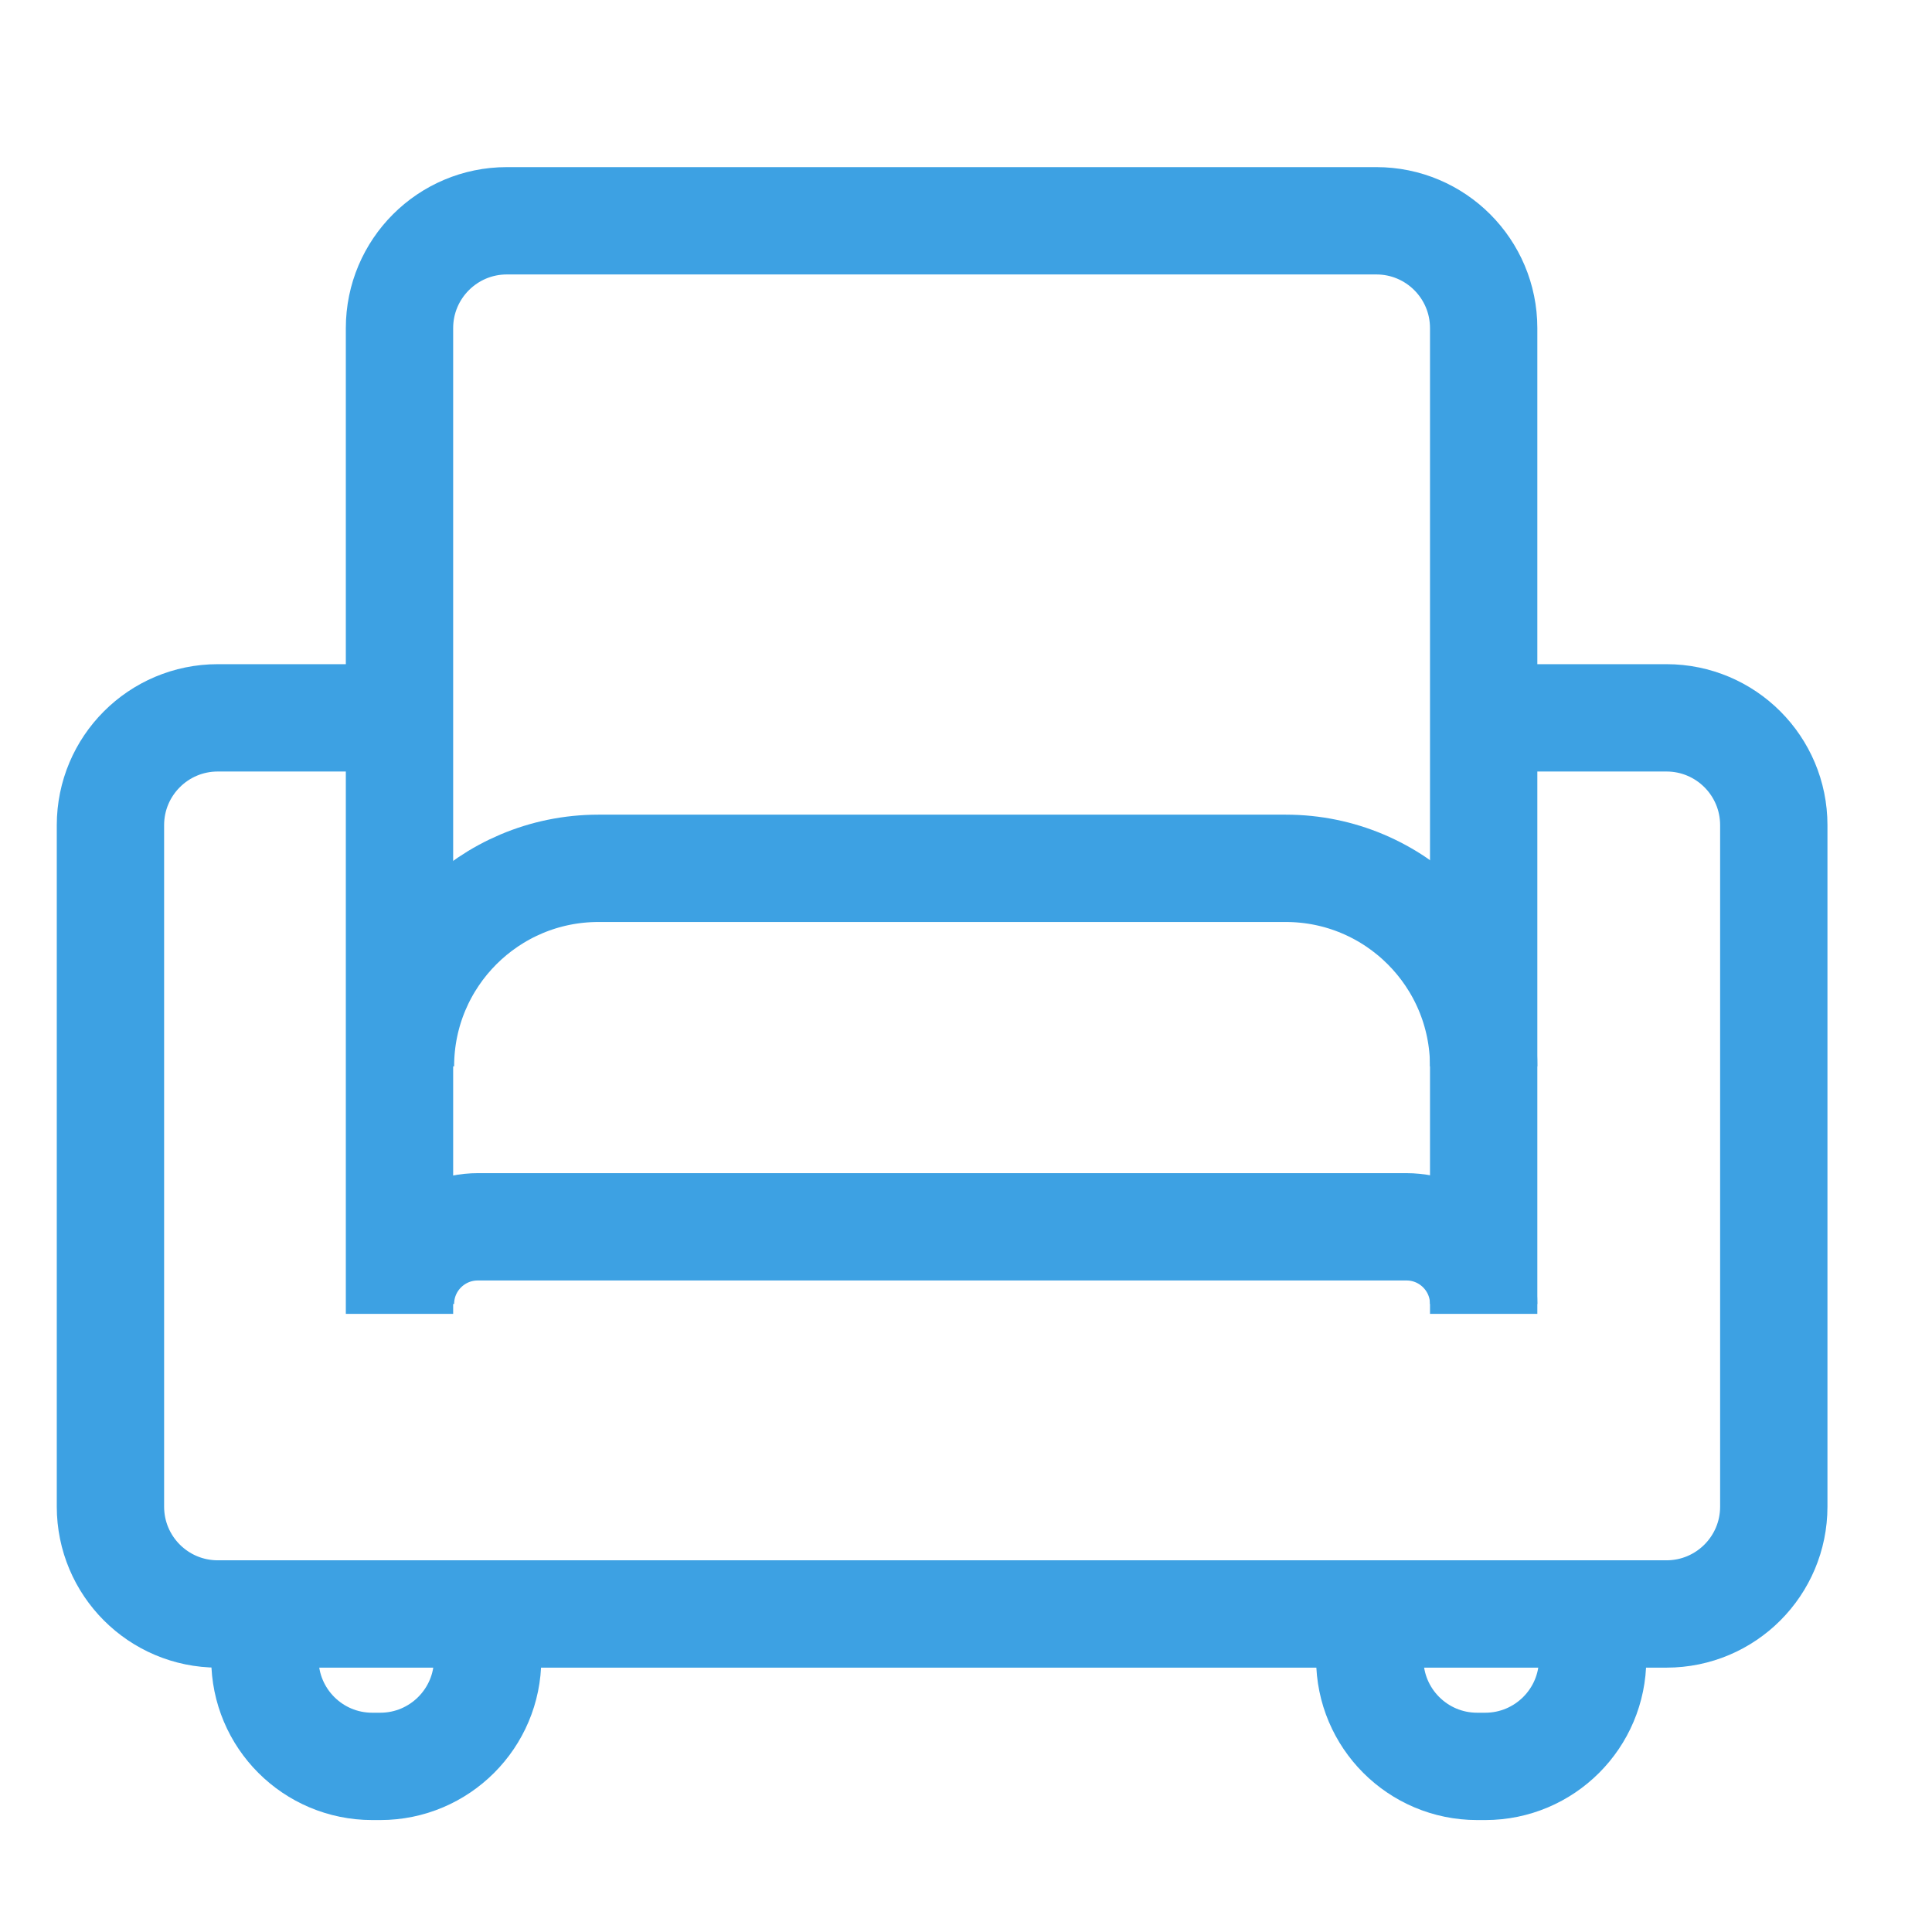 <svg width="18" height="18" viewBox="0 0 18 18" fill="none" xmlns="http://www.w3.org/2000/svg">
<path d="M2.468 15.027V15.457C2.468 16.009 2.915 16.457 3.468 16.457H3.543C4.095 16.457 4.543 16.009 4.543 15.457V15.027" stroke="#3DA1E3"/>
<path d="M12.762 15.027V15.457C12.762 16.009 13.21 16.457 13.762 16.457H13.838C14.39 16.457 14.838 16.009 14.838 15.457V15.027" stroke="#3DA1E3"/>
<path d="M3.713 6.688H2.029C1.476 6.688 1.029 7.136 1.029 7.688V14.037C1.029 14.589 1.476 15.037 2.029 15.037H15.526C16.079 15.037 16.526 14.589 16.526 14.037V7.688C16.526 7.136 16.079 6.688 15.526 6.688H13.925" stroke="#3DA1E3"/>
<path d="M3.722 12.241V3.057C3.722 2.505 4.17 2.057 4.722 2.057H12.823C13.376 2.057 13.823 2.505 13.823 3.057V12.241" stroke="#3DA1E3"/>
<path d="M3.731 9.935V9.935C3.731 8.916 4.557 8.09 5.576 8.09H11.979C12.997 8.09 13.823 8.916 13.823 9.935V9.935" stroke="#3DA1E3"/>
<path d="M3.731 12.149V12.149C3.731 11.752 4.054 11.43 4.451 11.43H13.104C13.501 11.43 13.823 11.752 13.823 12.149V12.149" stroke="#3DA1E3"/>
</svg>
